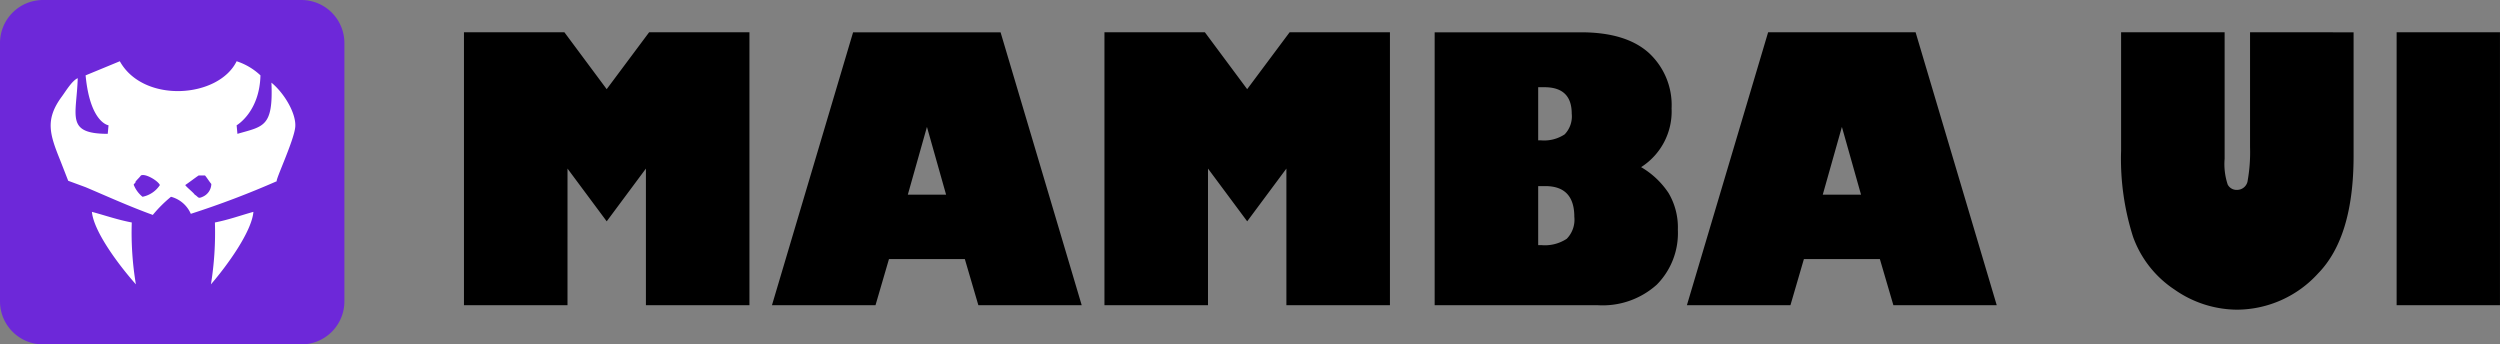 <svg _ngcontent-ffq-c11="" xmlns="http://www.w3.org/2000/svg" viewBox="0 0 258.839 35.658" class="w-auto h-8 sm:h-10"><rect x="0" y="0" width="258.839" height="35.658" fill="#808080" stroke="none"/><g _ngcontent-ffq-c11="" id="Group_12" data-name="Group 12" transform="translate(-862.627 -615)"><path _ngcontent-ffq-c11="" id="Path_8" data-name="Path 8" d="M2.974-3.039V-31.295h10.4l4.377,5.888,4.392-5.888H32.531V-3.039H21.812V-17.185l-4.059,5.462-4.059-5.462V-3.039Zm42.608,0H34.862l8.4-28.256h15.27l8.4,28.256h-10.7l-1.4-4.777H46.977Zm3.346-11.443h3.964L50.909-21.5ZM69.287-3.039V-31.295h10.4l4.377,5.888,4.392-5.888H98.845V-3.039H88.125V-17.185l-4.059,5.462-4.059-5.462V-3.039Zm34.188-28.256h15.143q4.646,0,7.017,2.12a7.347,7.347,0,0,1,2.371,5.768,6.838,6.838,0,0,1-3.156,6.073,8.58,8.58,0,0,1,2.838,2.676,6.983,6.983,0,0,1,.967,3.805,7.583,7.583,0,0,1-2.18,5.685,8.38,8.38,0,0,1-6.113,2.129H103.475Zm10.719,5.685v5.5h.27a3.842,3.842,0,0,0,2.474-.62,2.683,2.683,0,0,0,.729-2.139q0-2.74-2.823-2.74Zm0,10.24v6.11h.333a4.107,4.107,0,0,0,2.624-.657,2.821,2.821,0,0,0,.785-2.268q0-3.185-3-3.185ZM140.311-3.039H129.591L138-31.295h15.27l8.4,28.256h-10.7l-1.4-4.777h-7.865Zm3.346-11.443h3.964L145.639-21.5Zm54.96-16.813v12.813q0,8.388-3.671,12.147a11.414,11.414,0,0,1-8.38,3.759,11.38,11.38,0,0,1-6.478-2.074,11.015,11.015,0,0,1-4.305-5.472,26.6,26.6,0,0,1-1.237-8.916V-31.295h10.719V-18.2a6.734,6.734,0,0,0,.317,2.666,1.029,1.029,0,0,0,.951.555,1.11,1.11,0,0,0,1.126-1.009,16.742,16.742,0,0,0,.238-3.4V-31.295Zm4.456,28.256V-31.295h10.7V-3.039Z" transform="translate(907.69 649.639)" class="fill-current text-violet-600"></path><g _ngcontent-ffq-c11="" id="Group_11" data-name="Group 11" transform="translate(862.627 615)"><path _ngcontent-ffq-c11="" id="Path_7" data-name="Path 7" d="M4.457,0H31.2a4.457,4.457,0,0,1,4.457,4.457V31.2A4.457,4.457,0,0,1,31.2,35.658H4.457A4.457,4.457,0,0,1,0,31.2V4.457A4.457,4.457,0,0,1,4.457,0Z" transform="translate(0 0)" fill="#6d28d9"></path><g _ngcontent-ffq-c11="" id="Group_5" data-name="Group 5" transform="translate(5.244 6.341)"><g _ngcontent-ffq-c11="" id="Artboard_1" data-name="Artboard 1"><path _ngcontent-ffq-c11="" id="Shape_316_1" data-name="Shape 316 1" d="M539.151,72.067c2.446,4.4,10.223,3.83,12.095,0a6.568,6.568,0,0,1,2.467,1.463c-.091,3.807-2.467,5.169-2.467,5.169l.082.884c2.708-.784,3.717-.7,3.521-5.3,1.361,1.117,2.592,3.237,2.465,4.6-.132,1.416-2.15,5.675-1.9,5.6a92.614,92.614,0,0,1-8.913,3.382A3.093,3.093,0,0,0,544.45,86.1a13.49,13.49,0,0,0-1.883,1.878c-2.477-.9-4.669-1.9-6.96-2.872l-1.8-.663-.819-2.1c-1.1-2.722-1.6-4.238.164-6.627.384-.519,1.053-1.647,1.642-1.894-.115,3.9-1.292,5.756,3.107,5.76l.082-.884s-1.91-.239-2.374-5.169Zm2.188,11.824c-.219.294-.355.368-.573.663.055.147-.218.184-.164.331a3.024,3.024,0,0,0,.9,1.215,2.812,2.812,0,0,0,1.8-1.215C543.084,84.421,541.779,83.658,541.339,83.892Zm5.977,0c-.437.294-.955.7-1.392.994.136.221.846.773.983.994.412.248.312.451.819.221a1.479,1.479,0,0,0,.9-1.325c-.218-.258-.437-.626-.655-.884h-.655Z" transform="translate(-531.99 -72.067)" fill="#fff" fill-rule="evenodd"></path></g><path _ngcontent-ffq-c11="" id="Shape_316_1-2" data-name="Shape 316 1" d="M560,133.183c-1.328.368-2.544.816-3.986,1.1a33.534,33.534,0,0,1-.412,6.406C557.337,138.675,559.825,135.215,560,133.183Z" transform="translate(-539.007 -117.59)" fill="#fff" fill-rule="evenodd"></path><path _ngcontent-ffq-c11="" id="Shape_316_1-3" data-name="Shape 316 1" d="M555.6,133.183c1.375.368,2.634.816,4.127,1.1a32.416,32.416,0,0,0,.427,6.406C558.362,138.675,555.787,135.215,555.6,133.183Z" transform="translate(-551.328 -117.59)" fill="#fff" fill-rule="evenodd"></path></g></g></g></svg>
